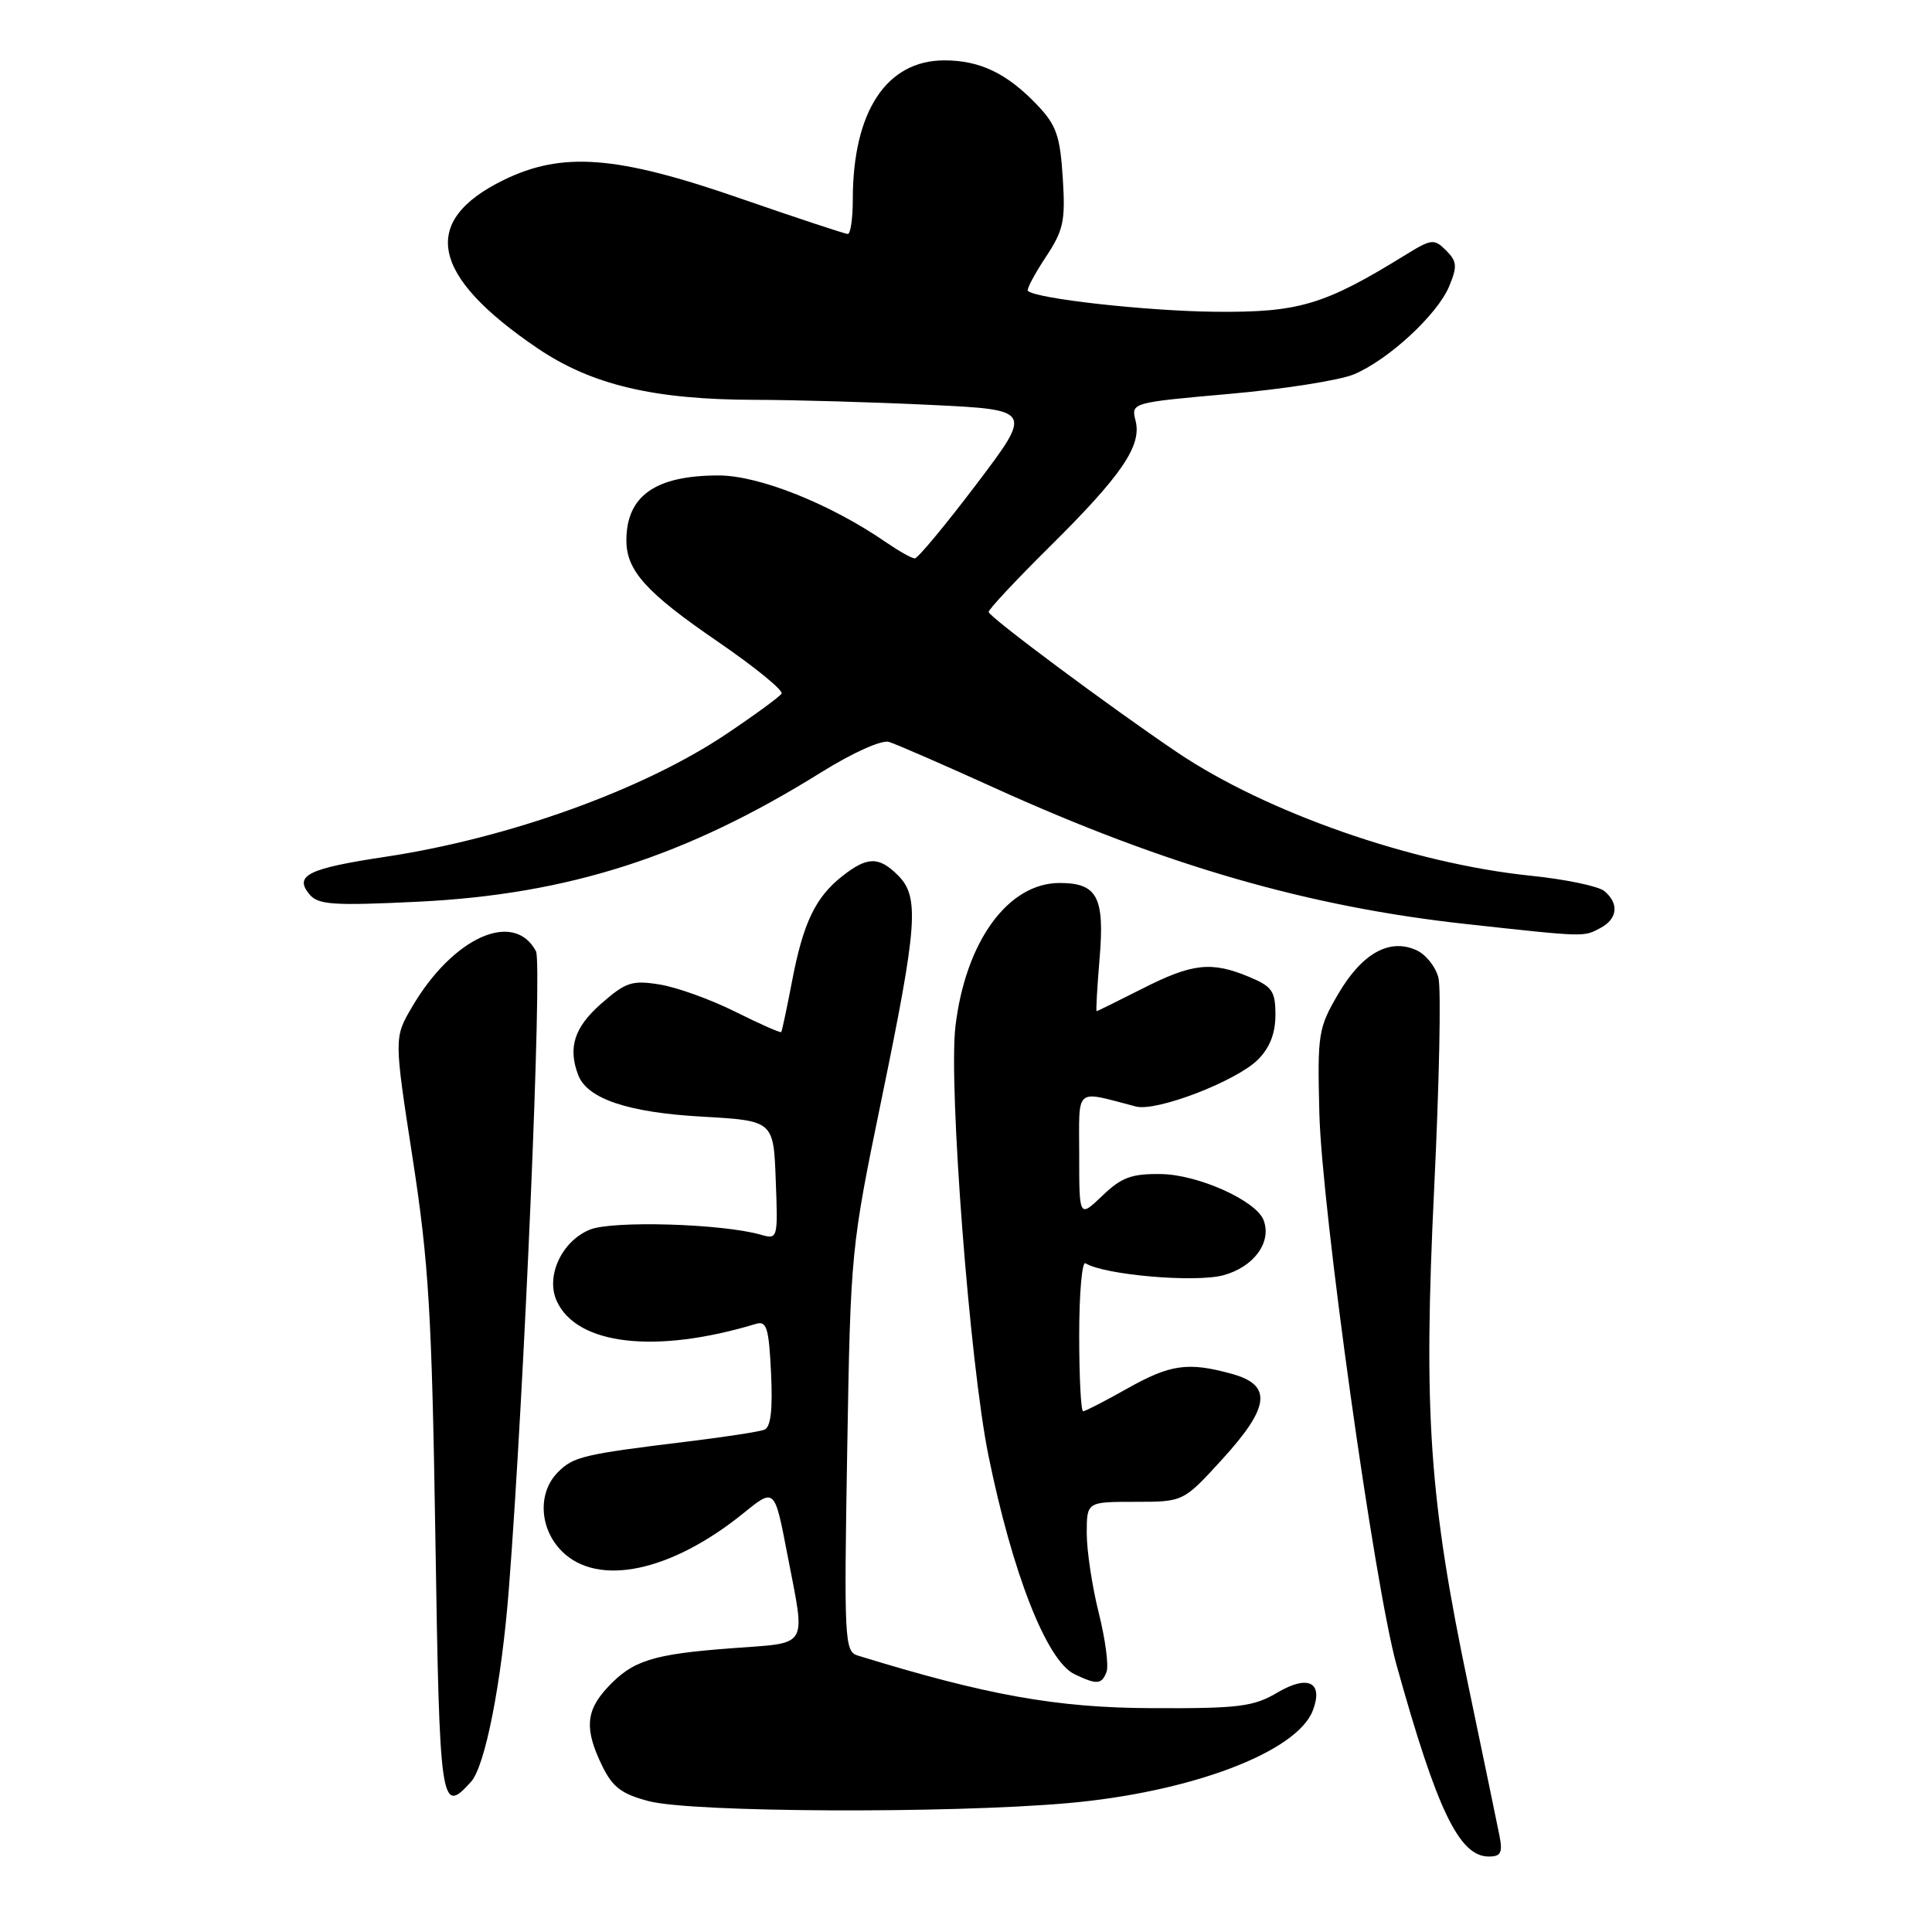<?xml version="1.0" encoding="UTF-8" standalone="no"?>
<!DOCTYPE svg PUBLIC "-//W3C//DTD SVG 1.1//EN" "http://www.w3.org/Graphics/SVG/1.1/DTD/svg11.dtd" >
<svg xmlns="http://www.w3.org/2000/svg" xmlns:xlink="http://www.w3.org/1999/xlink" version="1.1" viewBox="0 0 256 256">
 <g >
 <path fill="currentColor"
d=" M 198.69 243.25 C 198.39 241.74 196.56 232.91 194.62 223.63 C 189.36 198.56 188.59 187.30 190.04 157.34 C 190.71 143.51 190.97 131.01 190.60 129.56 C 190.24 128.11 188.93 126.47 187.69 125.91 C 184.13 124.28 180.49 126.31 177.34 131.67 C 174.67 136.23 174.56 136.96 174.82 147.48 C 175.14 160.20 182.12 210.10 185.05 220.63 C 190.41 239.88 193.36 246.00 197.27 246.00 C 198.87 246.00 199.13 245.50 198.69 243.25 Z  M 141.43 238.93 C 157.75 237.50 171.86 232.17 173.96 226.64 C 175.38 222.90 173.34 221.87 169.27 224.27 C 166.08 226.15 164.18 226.39 152.59 226.34 C 140.01 226.29 130.77 224.64 113.66 219.37 C 111.91 218.83 111.83 217.40 112.26 192.15 C 112.71 165.63 112.74 165.40 116.84 145.50 C 121.57 122.57 121.85 118.85 119.00 116.00 C 116.46 113.46 114.93 113.48 111.61 116.09 C 108.05 118.89 106.43 122.27 104.95 130.01 C 104.27 133.58 103.62 136.61 103.52 136.75 C 103.41 136.89 100.67 135.68 97.41 134.05 C 94.16 132.43 89.66 130.81 87.40 130.45 C 83.75 129.86 82.91 130.14 79.65 133.00 C 76.09 136.13 75.23 138.82 76.62 142.46 C 77.83 145.60 83.22 147.41 93.00 147.96 C 102.50 148.50 102.50 148.50 102.79 156.38 C 103.09 164.17 103.06 164.25 100.79 163.60 C 95.68 162.14 81.10 161.71 78.14 162.94 C 74.42 164.48 72.28 169.11 73.77 172.39 C 76.43 178.24 86.88 179.44 100.17 175.42 C 101.59 174.99 101.88 175.94 102.17 181.95 C 102.40 186.85 102.13 189.13 101.27 189.45 C 100.60 189.71 96.10 190.40 91.27 190.99 C 77.28 192.70 76.00 193.00 73.94 195.06 C 71.22 197.78 71.45 202.54 74.45 205.55 C 79.23 210.32 88.93 208.28 98.57 200.46 C 102.64 197.16 102.64 197.16 104.32 205.92 C 106.76 218.61 107.35 217.61 96.96 218.40 C 86.43 219.19 83.81 220.02 80.46 223.64 C 77.60 226.73 77.44 229.16 79.80 234.00 C 81.18 236.82 82.38 237.73 86.00 238.67 C 91.74 240.16 125.58 240.32 141.43 238.93 Z  M 62.41 236.10 C 64.29 234.02 66.46 222.98 67.43 210.50 C 69.48 184.13 71.88 127.65 71.02 126.04 C 68.08 120.55 60.01 124.19 54.59 133.44 C 52.21 137.50 52.21 137.50 54.68 153.50 C 56.82 167.37 57.22 174.07 57.69 203.75 C 58.25 239.53 58.40 240.53 62.41 236.10 Z  M 146.62 221.54 C 146.93 220.73 146.47 217.22 145.59 213.72 C 144.72 210.23 144.00 205.49 144.00 203.19 C 144.00 199.00 144.00 199.00 150.40 199.00 C 156.80 199.00 156.80 199.00 161.90 193.42 C 168.28 186.44 168.62 183.54 163.25 182.05 C 157.43 180.44 155.08 180.77 149.35 184.00 C 146.42 185.65 143.80 187.00 143.52 187.00 C 143.23 187.00 143.00 182.47 143.00 176.94 C 143.00 171.41 143.37 167.11 143.83 167.39 C 146.32 168.94 158.36 169.98 162.09 168.98 C 166.15 167.88 168.55 164.60 167.43 161.67 C 166.44 159.09 158.76 155.64 153.86 155.57 C 149.94 155.51 148.61 156.00 146.07 158.44 C 143.00 161.37 143.00 161.37 143.00 153.07 C 143.00 143.87 142.28 144.48 150.52 146.62 C 153.25 147.33 163.83 143.26 166.69 140.40 C 168.25 138.84 169.00 136.92 169.00 134.49 C 169.00 131.34 168.58 130.72 165.53 129.45 C 160.53 127.36 158.01 127.63 151.39 130.99 C 148.15 132.63 145.41 133.98 145.31 133.99 C 145.20 133.99 145.38 130.86 145.70 127.02 C 146.39 118.87 145.40 117.00 140.41 117.00 C 133.57 117.00 127.94 124.75 126.60 136.00 C 125.67 143.87 128.50 180.74 130.97 192.85 C 134.16 208.52 138.70 220.06 142.36 221.83 C 145.33 223.26 145.98 223.22 146.62 221.54 Z  M 212.07 122.96 C 214.35 121.74 214.56 119.71 212.58 118.07 C 211.80 117.42 207.38 116.50 202.75 116.03 C 187.13 114.41 167.81 107.66 156.00 99.70 C 147.06 93.67 131.00 81.71 131.00 81.09 C 131.00 80.74 134.62 76.86 139.05 72.48 C 148.64 62.98 151.31 59.07 150.47 55.75 C 149.87 53.36 149.88 53.35 162.93 52.19 C 170.11 51.56 177.51 50.39 179.38 49.61 C 183.96 47.70 190.48 41.68 192.03 37.92 C 193.12 35.29 193.06 34.63 191.61 33.18 C 190.03 31.61 189.69 31.64 186.21 33.79 C 175.47 40.42 172.11 41.42 161.00 41.31 C 151.86 41.21 137.25 39.58 136.20 38.54 C 136.01 38.34 137.06 36.35 138.54 34.11 C 140.93 30.50 141.19 29.31 140.82 23.54 C 140.47 18.01 139.97 16.57 137.45 13.93 C 133.46 9.73 129.87 8.00 125.13 8.00 C 117.46 8.00 113.00 14.78 113.00 26.44 C 113.00 28.95 112.70 31.00 112.34 31.00 C 111.98 31.00 105.57 28.88 98.09 26.29 C 81.71 20.60 74.50 20.05 66.70 23.87 C 55.61 29.31 57.06 36.53 71.17 46.11 C 78.37 51.00 86.60 52.96 100.09 52.98 C 105.37 52.99 115.79 53.29 123.26 53.65 C 136.84 54.30 136.84 54.30 129.39 64.15 C 125.28 69.57 121.61 74.00 121.21 73.99 C 120.82 73.99 119.15 73.05 117.50 71.92 C 110.08 66.79 100.61 63.00 95.23 63.00 C 86.83 63.00 83.00 65.70 83.00 71.62 C 83.00 75.61 85.64 78.54 95.10 85.01 C 100.01 88.38 103.82 91.48 103.56 91.91 C 103.29 92.33 100.00 94.75 96.23 97.27 C 85.24 104.65 67.43 111.06 51.07 113.53 C 40.79 115.08 38.93 116.01 41.01 118.51 C 42.16 119.89 44.14 120.03 55.42 119.48 C 75.30 118.51 90.89 113.51 108.79 102.35 C 113.02 99.72 116.82 98.01 117.80 98.31 C 118.74 98.60 125.00 101.32 131.71 104.37 C 154.53 114.72 173.38 120.16 194.36 122.45 C 210.17 124.18 209.82 124.17 212.07 122.96 Z "/>
</g>
</svg>